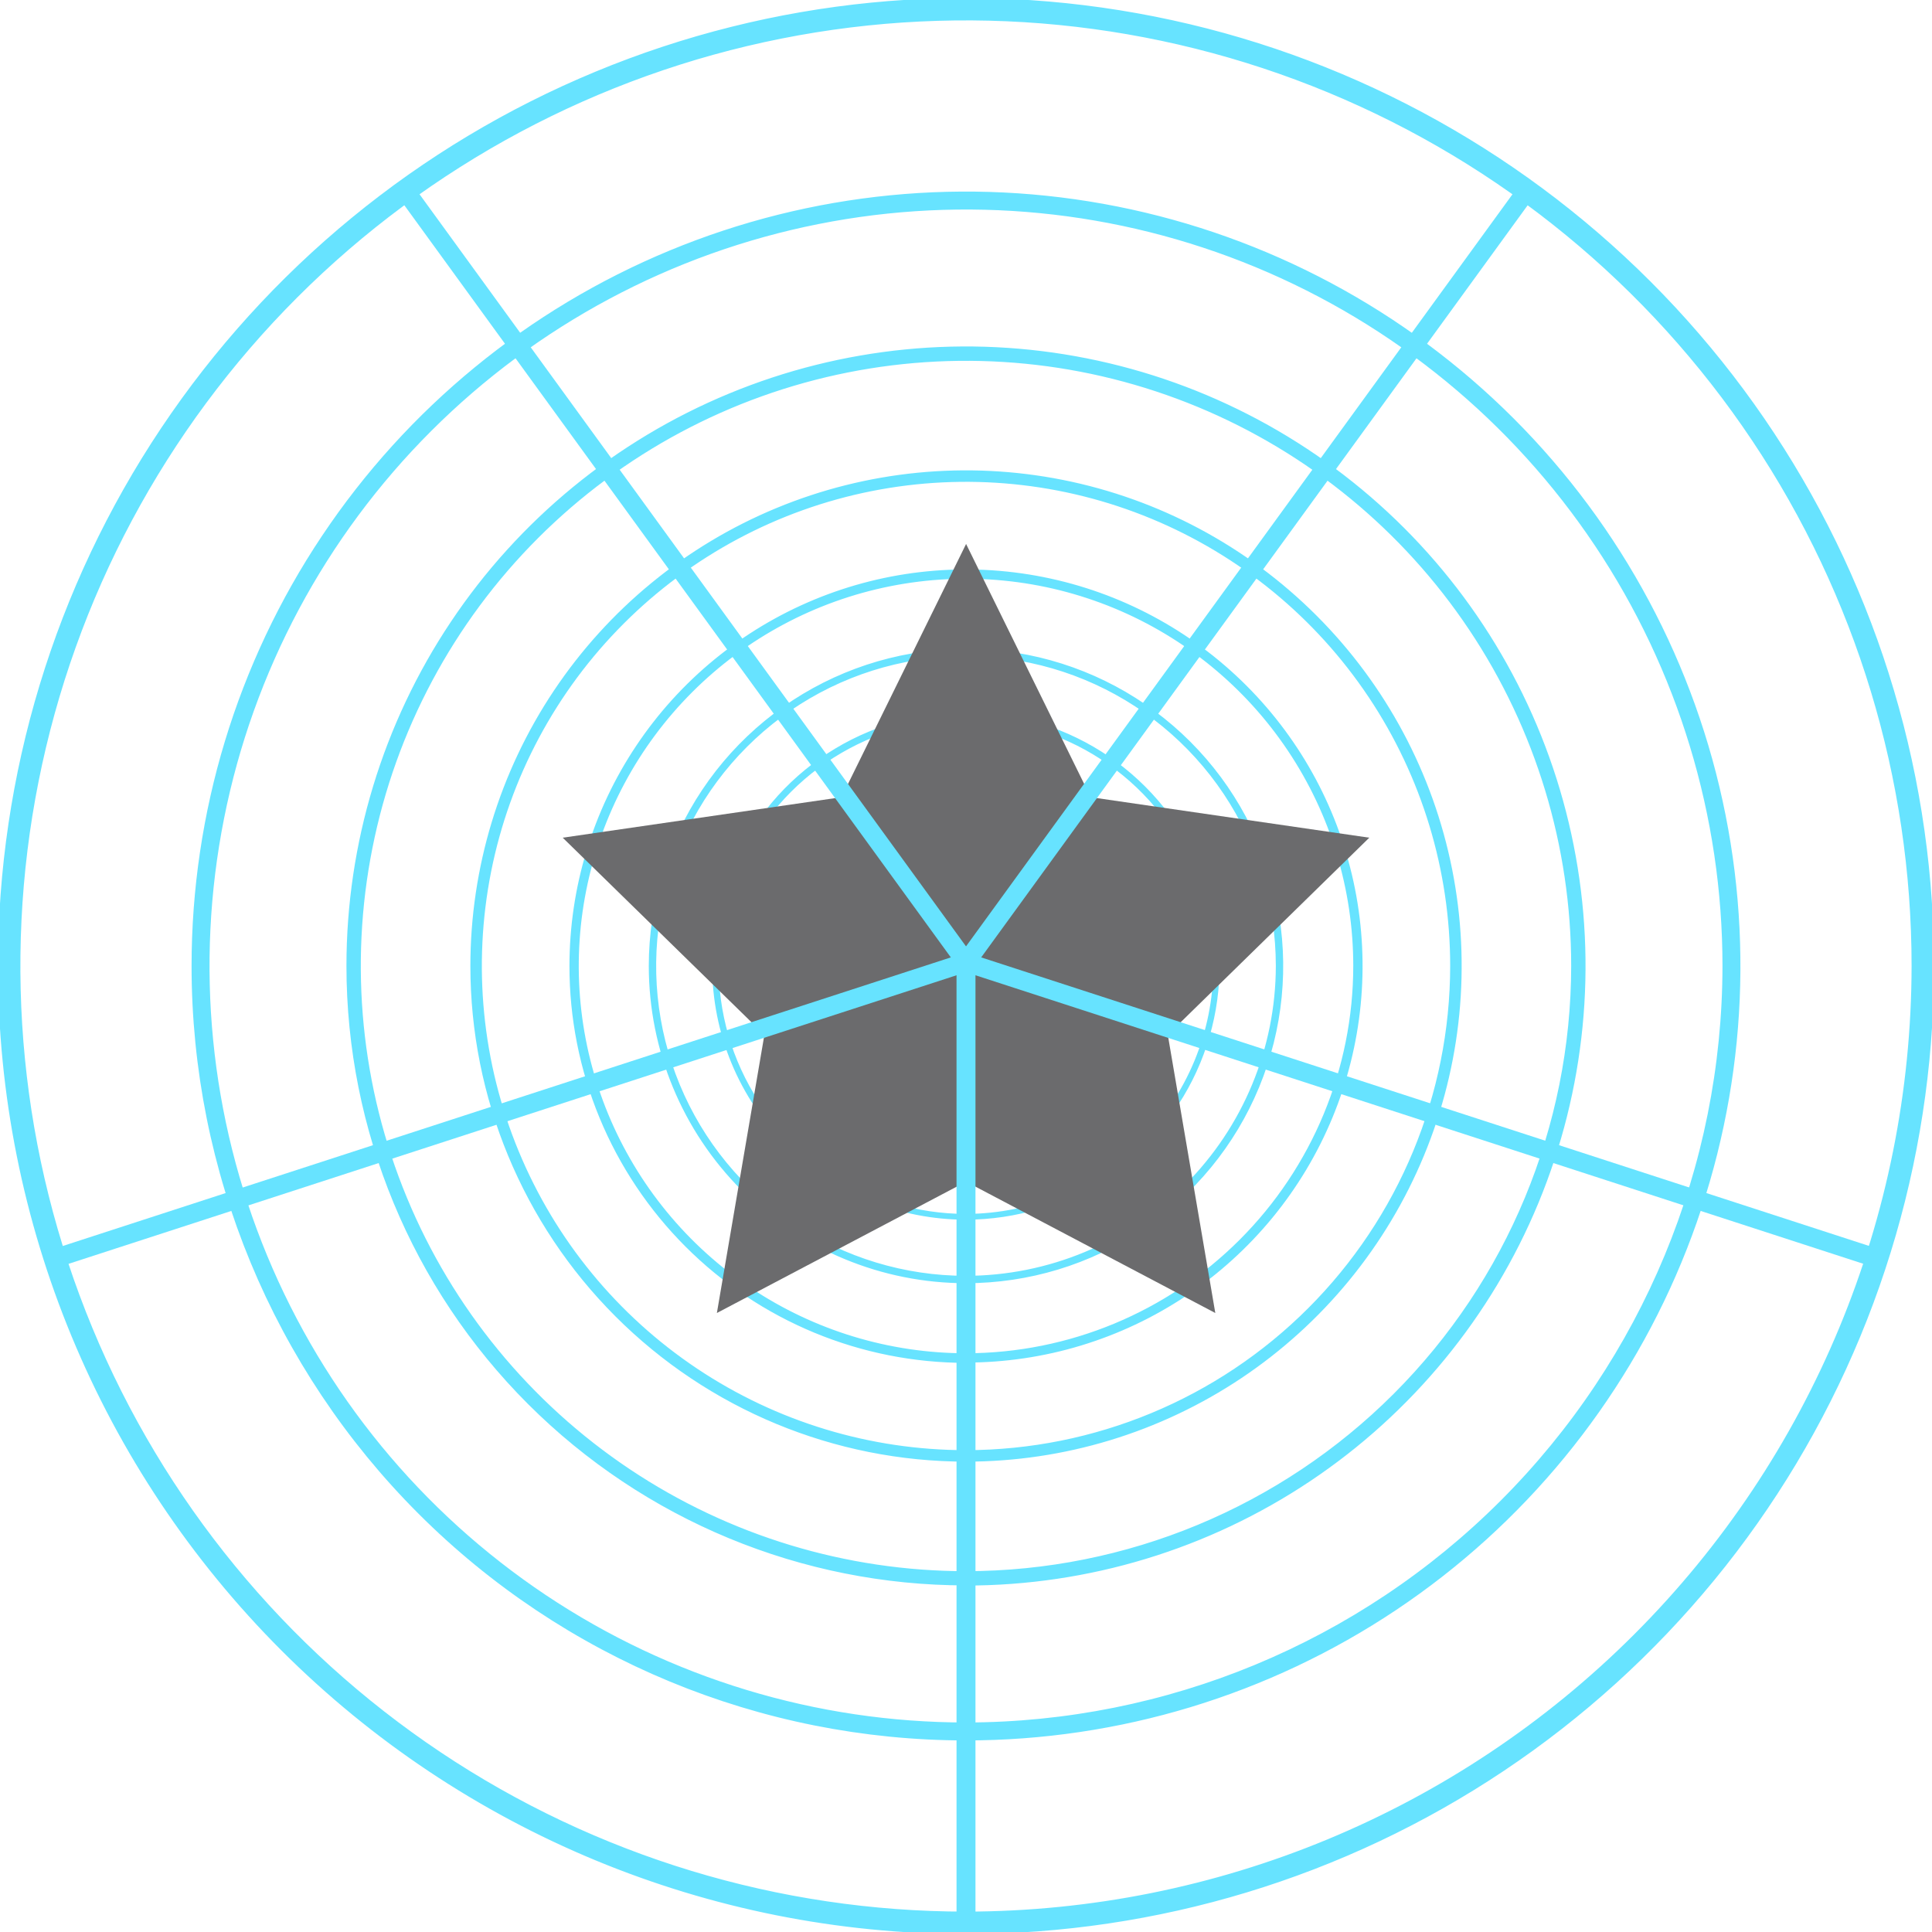 <svg width="103" height="103" viewBox="0 0 103 103" fill="none" xmlns="http://www.w3.org/2000/svg">
<g opacity="0.6" clip-path="url(#clip0_456_544)">
<path d="M51.5 58.353C50.149 58.353 48.828 57.953 47.705 57.202C46.582 56.452 45.707 55.385 45.19 54.137C44.673 52.889 44.538 51.516 44.801 50.191C45.065 48.866 45.715 47.649 46.67 46.694C47.626 45.739 48.843 45.088 50.167 44.825C51.492 44.561 52.866 44.696 54.114 45.213C55.362 45.73 56.428 46.606 57.179 47.729C57.929 48.852 58.33 50.172 58.33 51.523C58.328 53.334 57.608 55.07 56.327 56.351C55.047 57.631 53.311 58.351 51.5 58.353ZM51.5 58.353C52.857 58.353 54.184 57.951 55.312 57.197C56.44 56.443 57.32 55.372 57.839 54.118C58.358 52.864 58.494 51.484 58.23 50.154C57.965 48.822 57.311 47.6 56.352 46.64C55.392 45.681 54.169 45.027 52.839 44.763C51.508 44.498 50.128 44.634 48.874 45.153C47.62 45.672 46.549 46.552 45.795 47.68C45.041 48.808 44.638 50.135 44.638 51.492C44.638 53.312 45.361 55.057 46.648 56.344C47.935 57.631 49.68 58.353 51.5 58.353Z" fill="#01D1FF"/>
<path d="M51.5 58.353C50.149 58.353 48.828 57.953 47.705 57.202C46.582 56.452 45.707 55.385 45.19 54.137C44.673 52.889 44.538 51.516 44.801 50.191C45.065 48.866 45.715 47.649 46.67 46.694C47.626 45.739 48.843 45.088 50.167 44.825C51.492 44.561 52.866 44.696 54.114 45.213C55.362 45.73 56.428 46.606 57.179 47.729C57.929 48.852 58.33 50.172 58.33 51.523C58.328 53.334 57.608 55.07 56.327 56.351C55.047 57.631 53.311 58.351 51.5 58.353M51.5 58.353C52.857 58.353 54.184 57.951 55.312 57.197C56.44 56.443 57.32 55.372 57.839 54.118C58.358 52.864 58.494 51.484 58.23 50.154C57.965 48.822 57.311 47.6 56.352 46.64C55.392 45.681 54.169 45.027 52.839 44.763C51.508 44.498 50.128 44.634 48.874 45.153C47.62 45.672 46.549 46.552 45.795 47.68C45.041 48.808 44.638 50.135 44.638 51.492C44.638 53.312 45.361 55.057 46.648 56.344C47.935 57.631 49.68 58.353 51.5 58.353V58.353Z" stroke="#01D1FF" stroke-width="0.13" stroke-miterlimit="10"/>
<path d="M51.499 60.038C49.811 60.038 48.16 59.537 46.756 58.599C45.352 57.66 44.258 56.327 43.612 54.767C42.965 53.207 42.796 51.49 43.126 49.834C43.455 48.178 44.268 46.657 45.462 45.463C46.657 44.269 48.178 43.456 49.834 43.126C51.49 42.797 53.207 42.966 54.767 43.612C56.327 44.258 57.66 45.353 58.598 46.757C59.536 48.161 60.037 49.811 60.037 51.5C60.033 53.763 59.132 55.932 57.532 57.532C55.932 59.133 53.763 60.033 51.499 60.038ZM51.499 60.038C53.194 60.03 54.849 59.52 56.254 58.573C57.659 57.626 58.752 56.284 59.395 54.716C60.039 53.148 60.203 51.425 59.867 49.764C59.532 48.102 58.712 46.578 57.511 45.382C56.31 44.187 54.782 43.374 53.119 43.046C51.456 42.718 49.734 42.89 48.169 43.541C46.604 44.191 45.267 45.29 44.326 46.7C43.386 48.109 42.883 49.766 42.883 51.461C42.883 52.59 43.107 53.709 43.54 54.752C43.974 55.795 44.609 56.742 45.409 57.539C46.21 58.336 47.16 58.967 48.205 59.396C49.25 59.825 50.37 60.043 51.499 60.038Z" fill="#01D1FF"/>
<path d="M51.499 60.038C49.811 60.038 48.16 59.537 46.756 58.599C45.352 57.66 44.258 56.327 43.612 54.767C42.965 53.207 42.796 51.49 43.126 49.834C43.455 48.178 44.268 46.657 45.462 45.463C46.657 44.269 48.178 43.456 49.834 43.126C51.49 42.797 53.207 42.966 54.767 43.612C56.327 44.258 57.66 45.353 58.598 46.757C59.536 48.161 60.037 49.811 60.037 51.5C60.033 53.763 59.132 55.932 57.532 57.532C55.932 59.133 53.763 60.033 51.499 60.038ZM51.499 60.038C53.194 60.03 54.849 59.52 56.254 58.573C57.659 57.626 58.752 56.284 59.395 54.716C60.039 53.148 60.203 51.425 59.867 49.764C59.532 48.102 58.712 46.578 57.511 45.382C56.31 44.187 54.782 43.374 53.119 43.046C51.456 42.718 49.734 42.89 48.169 43.541C46.604 44.191 45.267 45.29 44.326 46.7C43.386 48.109 42.883 49.766 42.883 51.461C42.883 52.59 43.107 53.709 43.54 54.752C43.974 55.795 44.609 56.742 45.409 57.539C46.21 58.336 47.16 58.967 48.205 59.396C49.25 59.825 50.37 60.043 51.499 60.038V60.038Z" stroke="#01D1FF" stroke-width="0.17" stroke-miterlimit="10"/>
<path d="M51.5 62.176C49.388 62.176 47.324 61.55 45.569 60.377C43.813 59.204 42.444 57.536 41.636 55.586C40.828 53.635 40.617 51.488 41.029 49.417C41.441 47.346 42.458 45.444 43.951 43.951C45.444 42.458 47.346 41.441 49.417 41.029C51.488 40.617 53.634 40.829 55.585 41.637C57.536 42.445 59.203 43.813 60.377 45.569C61.55 47.325 62.176 49.389 62.176 51.5C62.174 54.331 61.048 57.045 59.047 59.047C57.045 61.049 54.331 62.174 51.5 62.176ZM51.5 62.215C53.619 62.215 55.691 61.587 57.453 60.41C59.215 59.232 60.588 57.559 61.399 55.601C62.21 53.643 62.422 51.488 62.009 49.41C61.596 47.331 60.575 45.422 59.076 43.923C57.578 42.425 55.669 41.404 53.59 40.991C51.512 40.578 49.357 40.79 47.399 41.601C45.441 42.412 43.768 43.785 42.59 45.547C41.413 47.309 40.785 49.381 40.785 51.5C40.783 52.908 41.06 54.301 41.598 55.602C42.136 56.902 42.925 58.084 43.921 59.079C44.916 60.074 46.097 60.864 47.398 61.402C48.699 61.94 50.092 62.216 51.5 62.215Z" fill="#01D1FF"/>
<path d="M51.5 62.176C49.388 62.176 47.324 61.55 45.569 60.377C43.813 59.204 42.444 57.536 41.636 55.586C40.828 53.635 40.617 51.488 41.029 49.417C41.441 47.346 42.458 45.444 43.951 43.951C45.444 42.458 47.346 41.441 49.417 41.029C51.488 40.617 53.634 40.829 55.585 41.637C57.536 42.445 59.203 43.813 60.377 45.569C61.55 47.325 62.176 49.389 62.176 51.5C62.174 54.331 61.048 57.045 59.047 59.047C57.045 61.049 54.331 62.174 51.5 62.176M51.5 62.215C53.619 62.215 55.691 61.587 57.453 60.41C59.215 59.232 60.588 57.559 61.399 55.601C62.21 53.643 62.422 51.488 62.009 49.41C61.596 47.331 60.575 45.422 59.076 43.923C57.578 42.425 55.669 41.404 53.59 40.991C51.512 40.578 49.357 40.79 47.399 41.601C45.441 42.412 43.768 43.785 42.59 45.547C41.413 47.309 40.785 49.381 40.785 51.5C40.783 52.908 41.06 54.301 41.598 55.602C42.136 56.902 42.925 58.084 43.921 59.079C44.916 60.074 46.097 60.864 47.398 61.402C48.699 61.94 50.092 62.216 51.5 62.215V62.215Z" stroke="#01D1FF" stroke-width="0.21" stroke-miterlimit="10"/>
<path d="M51.501 64.847C48.867 64.847 46.293 64.066 44.103 62.603C41.913 61.14 40.206 59.06 39.199 56.627C38.191 54.194 37.927 51.517 38.441 48.934C38.955 46.351 40.223 43.978 42.085 42.116C43.947 40.254 46.32 38.986 48.903 38.472C51.486 37.958 54.163 38.222 56.596 39.229C59.029 40.237 61.109 41.944 62.572 44.134C64.035 46.323 64.816 48.898 64.816 51.531C64.806 55.06 63.4 58.441 60.905 60.936C58.41 63.431 55.029 64.837 51.501 64.847ZM51.501 64.894C54.149 64.892 56.738 64.106 58.94 62.633C61.141 61.16 62.857 59.068 63.869 56.62C64.882 54.173 65.146 51.48 64.628 48.882C64.111 46.285 62.834 43.899 60.961 42.026C59.087 40.154 56.701 38.879 54.103 38.363C51.505 37.847 48.812 38.112 46.365 39.127C43.918 40.141 41.827 41.857 40.356 44.06C38.884 46.262 38.099 48.851 38.099 51.5C38.098 53.26 38.444 55.003 39.117 56.629C39.79 58.255 40.778 59.732 42.022 60.976C43.267 62.22 44.745 63.206 46.371 63.879C47.998 64.551 49.741 64.896 51.501 64.894Z" fill="#01D1FF"/>
<path d="M51.501 64.847C48.867 64.847 46.293 64.066 44.103 62.603C41.913 61.14 40.206 59.06 39.199 56.627C38.191 54.194 37.927 51.517 38.441 48.934C38.955 46.351 40.223 43.978 42.085 42.116C43.947 40.254 46.32 38.986 48.903 38.472C51.486 37.958 54.163 38.222 56.596 39.229C59.029 40.237 61.109 41.944 62.572 44.134C64.035 46.323 64.816 48.898 64.816 51.531C64.806 55.06 63.4 58.441 60.905 60.936C58.41 63.431 55.029 64.837 51.501 64.847M51.501 64.894C54.149 64.892 56.738 64.106 58.94 62.633C61.141 61.16 62.857 59.068 63.869 56.62C64.882 54.173 65.146 51.48 64.628 48.882C64.111 46.285 62.834 43.899 60.961 42.026C59.087 40.154 56.701 38.879 54.103 38.363C51.505 37.847 48.812 38.112 46.365 39.127C43.918 40.141 41.827 41.857 40.356 44.06C38.884 46.262 38.099 48.851 38.099 51.5C38.098 53.26 38.444 55.003 39.117 56.629C39.79 58.255 40.778 59.732 42.022 60.976C43.267 62.22 44.745 63.206 46.371 63.879C47.998 64.551 49.741 64.896 51.501 64.894V64.894Z" stroke="#01D1FF" stroke-width="0.26" stroke-miterlimit="10"/>
<path d="M51.5 68.183C48.2 68.183 44.974 67.205 42.231 65.372C39.487 63.538 37.349 60.933 36.086 57.884C34.823 54.836 34.493 51.481 35.137 48.245C35.78 45.009 37.369 42.036 39.703 39.703C42.036 37.369 45.009 35.78 48.245 35.137C51.481 34.493 54.836 34.823 57.884 36.086C60.933 37.349 63.538 39.487 65.372 42.231C67.205 44.974 68.183 48.2 68.183 51.5C68.177 55.923 66.418 60.163 63.29 63.29C60.163 66.418 55.923 68.177 51.5 68.183M51.5 68.246C54.812 68.246 58.05 67.264 60.803 65.424C63.557 63.584 65.704 60.968 66.971 57.908C68.239 54.848 68.57 51.481 67.924 48.233C67.278 44.984 65.683 42 63.341 39.658C60.999 37.316 58.015 35.721 54.767 35.075C51.518 34.429 48.151 34.761 45.091 36.028C42.031 37.296 39.416 39.442 37.576 42.196C35.736 44.95 34.754 48.188 34.754 51.5C34.754 55.941 36.518 60.201 39.658 63.341C42.799 66.482 47.058 68.246 51.5 68.246V68.246Z" stroke="#01D1FF" stroke-width="0.33" stroke-miterlimit="10"/>
<path d="M51.501 72.351C47.377 72.351 43.346 71.128 39.917 68.837C36.488 66.546 33.815 63.289 32.237 59.479C30.659 55.669 30.246 51.477 31.051 47.432C31.855 43.388 33.841 39.673 36.757 36.757C39.673 33.84 43.388 31.855 47.433 31.05C51.477 30.246 55.67 30.659 59.48 32.237C63.29 33.815 66.546 36.487 68.837 39.916C71.129 43.345 72.351 47.376 72.351 51.5C72.345 57.028 70.146 62.328 66.237 66.237C62.328 70.146 57.029 72.345 51.501 72.351ZM51.501 72.437C55.642 72.437 59.69 71.209 63.133 68.909C66.576 66.608 69.259 63.338 70.844 59.512C72.428 55.687 72.843 51.477 72.035 47.416C71.227 43.354 69.233 39.624 66.305 36.696C63.377 33.767 59.647 31.773 55.585 30.966C51.524 30.158 47.314 30.572 43.489 32.157C39.663 33.742 36.393 36.425 34.092 39.868C31.792 43.311 30.564 47.359 30.564 51.5C30.562 54.251 31.102 56.975 32.153 59.517C33.204 62.059 34.746 64.369 36.691 66.315C38.635 68.261 40.944 69.804 43.485 70.857C46.026 71.911 48.75 72.453 51.501 72.453L51.501 72.437Z" fill="#01D1FF"/>
<path d="M51.501 72.351C47.377 72.351 43.346 71.128 39.917 68.837C36.488 66.546 33.815 63.289 32.237 59.479C30.659 55.669 30.246 51.477 31.051 47.432C31.855 43.388 33.841 39.673 36.757 36.757C39.673 33.84 43.388 31.855 47.433 31.05C51.477 30.246 55.67 30.659 59.48 32.237C63.29 33.815 66.546 36.487 68.837 39.916C71.129 43.345 72.351 47.376 72.351 51.5C72.345 57.028 70.146 62.328 66.237 66.237C62.328 70.146 57.029 72.345 51.501 72.351ZM51.501 72.437C55.642 72.437 59.69 71.209 63.133 68.909C66.576 66.608 69.259 63.338 70.844 59.512C72.428 55.687 72.843 51.477 72.035 47.416C71.227 43.354 69.233 39.624 66.305 36.696C63.377 33.767 59.647 31.773 55.585 30.966C51.524 30.158 47.314 30.572 43.489 32.157C39.663 33.742 36.393 36.425 34.092 39.868C31.792 43.311 30.564 47.359 30.564 51.5C30.562 54.251 31.102 56.975 32.153 59.517C33.204 62.059 34.746 64.369 36.691 66.315C38.635 68.261 40.944 69.804 43.485 70.857C46.026 71.911 48.75 72.453 51.501 72.453L51.501 72.437Z" stroke="#01D1FF" stroke-width="0.41" stroke-miterlimit="10"/>
<path d="M51.501 77.567C46.345 77.567 41.305 76.038 37.019 73.174C32.732 70.31 29.391 66.239 27.418 61.475C25.445 56.712 24.929 51.471 25.934 46.414C26.94 41.358 29.423 36.713 33.069 33.068C36.714 29.422 41.359 26.939 46.415 25.933C51.472 24.928 56.713 25.444 61.476 27.417C66.24 29.39 70.311 32.731 73.175 37.018C76.039 41.304 77.568 46.344 77.568 51.5C77.56 58.411 74.811 65.036 69.924 69.923C65.037 74.81 58.412 77.559 51.501 77.567M51.501 77.669C56.677 77.669 61.736 76.134 66.04 73.259C70.343 70.383 73.697 66.296 75.678 61.514C77.659 56.733 78.177 51.471 77.167 46.395C76.157 41.318 73.665 36.655 70.005 32.996C66.345 29.336 61.682 26.843 56.606 25.834C51.53 24.824 46.268 25.342 41.486 27.323C36.705 29.303 32.618 32.658 29.742 36.961C26.867 41.265 25.332 46.324 25.332 51.5C25.332 58.44 28.089 65.097 32.996 70.004C37.904 74.912 44.56 77.669 51.501 77.669V77.669Z" stroke="#01D1FF" stroke-width="0.51" stroke-miterlimit="10"/>
<path d="M51.5 84.084C45.055 84.084 38.755 82.173 33.397 78.593C28.038 75.012 23.862 69.923 21.396 63.969C18.93 58.016 18.284 51.464 19.542 45.143C20.799 38.823 23.902 33.017 28.459 28.46C33.016 23.903 38.822 20.799 45.143 19.542C51.464 18.285 58.015 18.93 63.969 21.396C69.923 23.863 75.012 28.039 78.592 33.397C82.173 38.756 84.084 45.056 84.084 51.5C84.075 60.139 80.64 68.422 74.531 74.531C68.422 80.64 60.139 84.076 51.5 84.084ZM51.5 84.21C57.969 84.21 64.293 82.291 69.672 78.697C75.051 75.103 79.243 69.994 81.719 64.017C84.195 58.041 84.843 51.464 83.581 45.119C82.318 38.774 79.203 32.946 74.629 28.371C70.054 23.797 64.226 20.681 57.881 19.419C51.536 18.157 44.959 18.805 38.982 21.281C33.005 23.756 27.897 27.949 24.303 33.328C20.709 38.707 18.79 45.031 18.79 51.5C18.792 60.174 22.239 68.492 28.373 74.624C34.507 80.757 42.826 84.202 51.5 84.202L51.5 84.21Z" fill="#01D1FF"/>
<path d="M51.5 84.084C45.055 84.084 38.755 82.173 33.397 78.593C28.038 75.012 23.862 69.923 21.396 63.969C18.93 58.016 18.284 51.464 19.542 45.143C20.799 38.823 23.902 33.017 28.459 28.46C33.016 23.903 38.822 20.799 45.143 19.542C51.464 18.285 58.015 18.93 63.969 21.396C69.923 23.863 75.012 28.039 78.592 33.397C82.173 38.756 84.084 45.056 84.084 51.5C84.075 60.139 80.64 68.422 74.531 74.531C68.422 80.64 60.139 84.076 51.5 84.084M51.5 84.21C57.969 84.21 64.293 82.291 69.672 78.697C75.051 75.103 79.243 69.994 81.719 64.017C84.195 58.041 84.843 51.464 83.581 45.119C82.318 38.774 79.203 32.946 74.629 28.371C70.054 23.797 64.226 20.681 57.881 19.419C51.536 18.157 44.959 18.805 38.982 21.281C33.005 23.756 27.897 27.949 24.303 33.328C20.709 38.707 18.79 45.031 18.79 51.5C18.792 60.174 22.239 68.492 28.373 74.624C34.507 80.757 42.826 84.202 51.5 84.202L51.5 84.21Z" stroke="#01D1FF" stroke-width="0.64" stroke-miterlimit="10"/>
<path d="M51.5 92.23C43.444 92.23 35.57 89.841 28.872 85.366C22.174 80.89 16.953 74.529 13.87 67.087C10.788 59.644 9.981 51.455 11.553 43.554C13.124 35.653 17.003 28.396 22.7 22.7C28.396 17.003 35.653 13.124 43.554 11.553C51.455 9.981 59.644 10.788 67.087 13.87C74.529 16.953 80.89 22.174 85.366 28.872C89.841 35.57 92.23 43.444 92.23 51.5C92.218 62.298 87.922 72.651 80.287 80.287C72.651 87.922 62.298 92.218 51.5 92.23M51.5 92.387C59.587 92.387 67.492 89.989 74.215 85.496C80.939 81.003 86.18 74.618 89.274 67.147C92.369 59.676 93.179 51.455 91.601 43.523C90.023 35.592 86.129 28.307 80.411 22.589C74.693 16.871 67.408 12.977 59.477 11.399C51.545 9.821 43.324 10.631 35.853 13.726C28.382 16.82 21.997 22.061 17.504 28.785C13.011 35.508 10.613 43.413 10.613 51.5C10.613 62.344 14.921 72.744 22.589 80.411C30.256 88.079 40.656 92.387 51.5 92.387V92.387Z" stroke="#01D1FF" stroke-width="0.8" stroke-miterlimit="10"/>
<path d="M51.499 102.413C41.429 102.413 31.586 99.427 23.213 93.832C14.841 88.238 8.315 80.287 4.462 70.983C0.609 61.68 -0.4 51.444 1.565 41.568C3.529 31.691 8.378 22.62 15.498 15.499C22.619 8.379 31.69 3.53 41.566 1.566C51.443 -0.399 61.679 0.61 70.982 4.463C80.285 8.316 88.237 14.842 93.831 23.215C99.426 31.587 102.412 41.431 102.412 51.5C102.395 64.998 97.026 77.938 87.481 87.482C77.937 97.027 64.997 102.396 51.499 102.413ZM51.499 102.608C61.607 102.608 71.489 99.611 79.893 93.995C88.298 88.379 94.849 80.397 98.717 71.058C102.585 61.719 103.597 51.443 101.625 41.529C99.653 31.615 94.786 22.509 87.638 15.361C80.49 8.213 71.384 3.346 61.47 1.374C51.556 -0.598 41.279 0.414 31.941 4.282C22.602 8.15 14.62 14.701 9.004 23.106C3.388 31.511 0.391 41.392 0.391 51.5C0.391 65.055 5.775 78.054 15.36 87.639C24.945 97.224 37.944 102.608 51.499 102.608Z" fill="#01D1FF"/>
<path d="M51.499 102.413C41.429 102.413 31.586 99.427 23.213 93.832C14.841 88.238 8.315 80.287 4.462 70.983C0.609 61.68 -0.4 51.444 1.565 41.568C3.529 31.691 8.378 22.62 15.498 15.499C22.619 8.379 31.69 3.53 41.566 1.566C51.443 -0.399 61.679 0.61 70.982 4.463C80.285 8.316 88.237 14.842 93.831 23.215C99.426 31.587 102.412 41.431 102.412 51.5C102.395 64.998 97.026 77.938 87.481 87.482C77.937 97.027 64.997 102.396 51.499 102.413M51.499 102.608C61.607 102.608 71.489 99.611 79.893 93.995C88.298 88.379 94.849 80.397 98.717 71.058C102.585 61.719 103.597 51.443 101.625 41.529C99.653 31.615 94.786 22.509 87.638 15.361C80.49 8.213 71.384 3.346 61.47 1.374C51.556 -0.598 41.279 0.414 31.941 4.282C22.602 8.15 14.62 14.701 9.004 23.106C3.388 31.511 0.391 41.392 0.391 51.5C0.391 65.055 5.775 78.054 15.36 87.639C24.945 97.224 37.944 102.608 51.499 102.608V102.608Z" stroke="#01D1FF" stroke-miterlimit="10"/>
<path d="M51.505 29L58.148 42.5L73 44.66L62.258 55.17L64.791 70L51.505 63L38.219 70L40.752 55.17L30 44.66L44.862 42.5L51.505 29Z" fill="#09090B"/>
<path d="M51.5 102.217L51.5 51.304" stroke="#01D1FF" stroke-miterlimit="10"/>
<path d="M3.078 67.04L51.5 51.304" stroke="#01D1FF" stroke-miterlimit="10"/>
<path d="M21.571 10.112L51.5 51.304" stroke="#01D1FF" stroke-miterlimit="10"/>
<path d="M81.43 10.112L51.501 51.304" stroke="#01D1FF" stroke-miterlimit="10"/>
<path d="M99.922 67.04L51.5 51.304" stroke="#01D1FF" stroke-miterlimit="10"/>
<path d="M51.5 102.217L51.5 51.304" stroke="#01D1FF" stroke-miterlimit="10"/>
</g>
<defs>
<clipPath id="clip0_456_544">
<rect width="103" height="103" fill="white" transform="translate(103 103) rotate(180)"/>
</clipPath>
</defs>
</svg>
